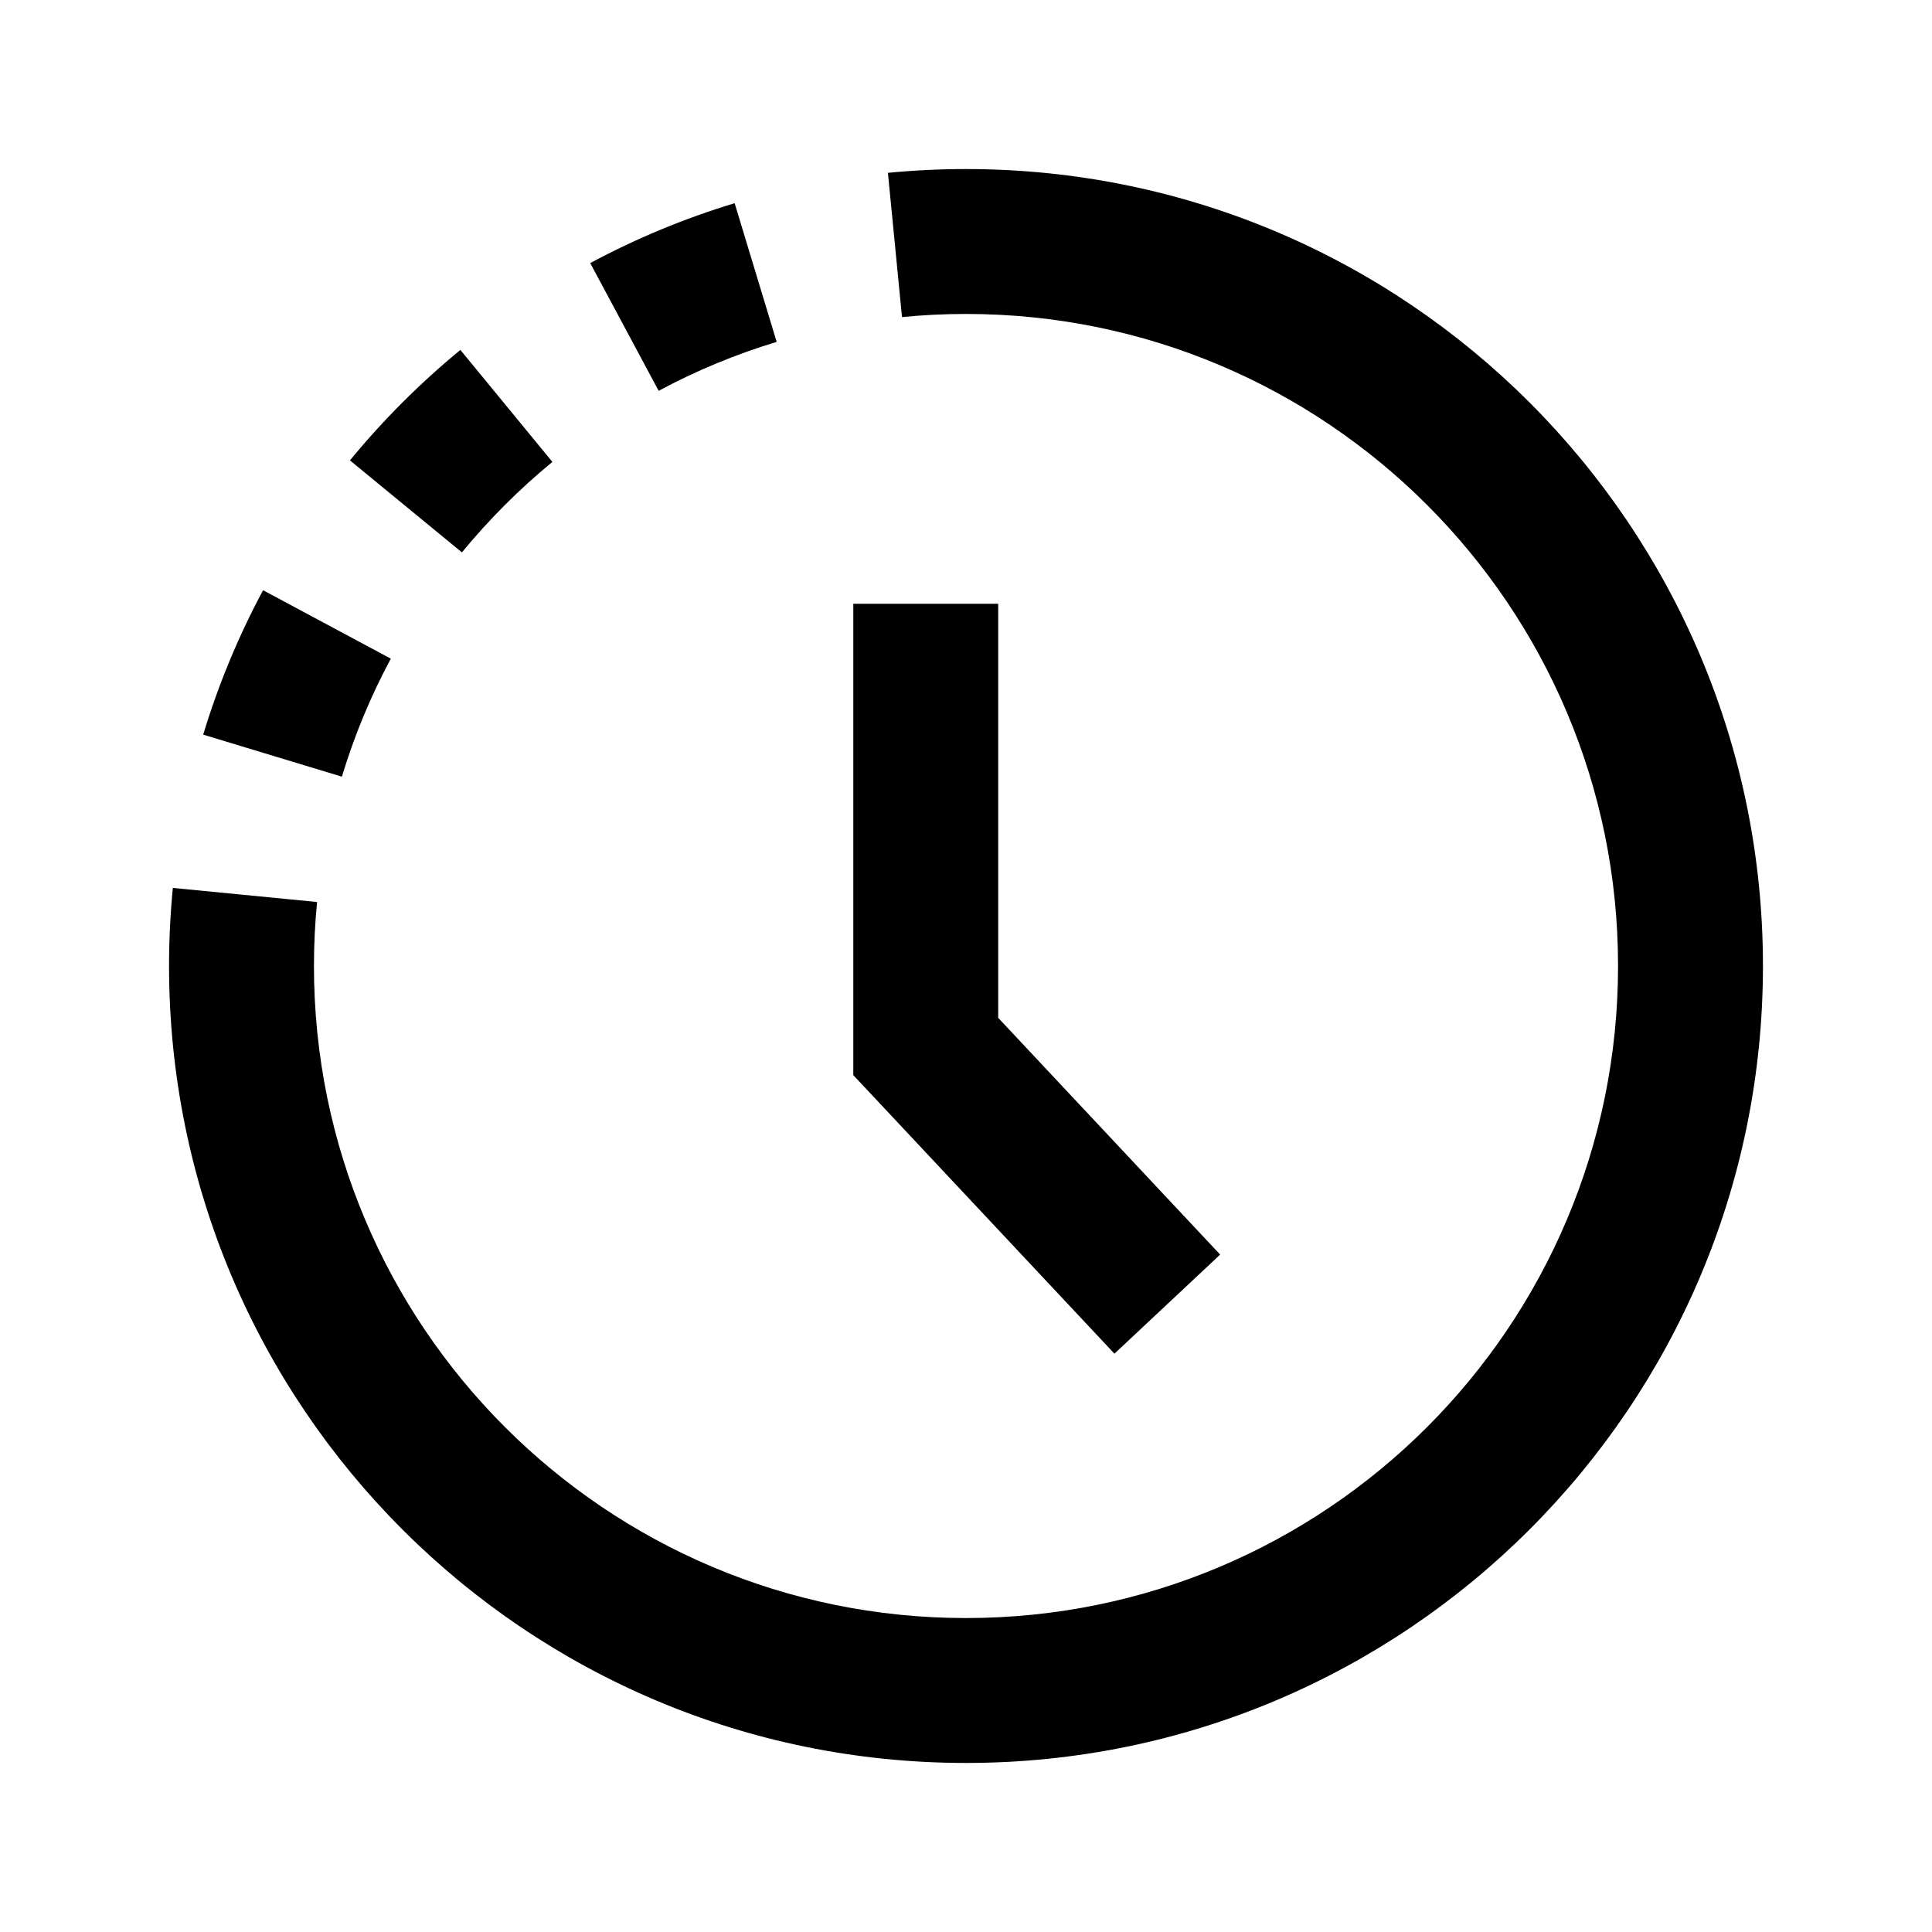 <svg width="24" height="24" viewBox="0 0 24 24" fill="none" xmlns="http://www.w3.org/2000/svg">
<path fill-rule="evenodd" clip-rule="evenodd" d="M2.1 12C2.1 11.673 2.116 11.35 2.147 11.03L3.939 11.205C3.913 11.466 3.9 11.732 3.9 12C3.9 16.474 7.527 20.1 12 20.1C16.474 20.1 20.1 16.474 20.1 12C20.1 7.527 16.474 3.9 12 3.9C11.732 3.9 11.466 3.913 11.205 3.939L11.03 2.147C11.35 2.116 11.673 2.1 12 2.1C17.468 2.1 21.9 6.532 21.9 12C21.9 17.468 17.468 21.9 12 21.9C6.532 21.9 2.1 17.468 2.1 12ZM9.126 2.524C8.499 2.714 7.899 2.964 7.332 3.268L8.182 4.855C8.645 4.606 9.136 4.402 9.648 4.247L9.126 2.524ZM5.719 4.347C5.218 4.759 4.759 5.218 4.347 5.719L5.738 6.862C6.075 6.452 6.452 6.075 6.862 5.738L5.719 4.347ZM3.268 7.332C2.964 7.899 2.714 8.499 2.524 9.126L4.247 9.648C4.402 9.136 4.606 8.645 4.855 8.182L3.268 7.332ZM10.6 7.5V13V13.356L10.844 13.616L13.844 16.816L15.157 15.585L12.4 12.644V7.5H10.6Z" fill="currentColor"/>
</svg>
